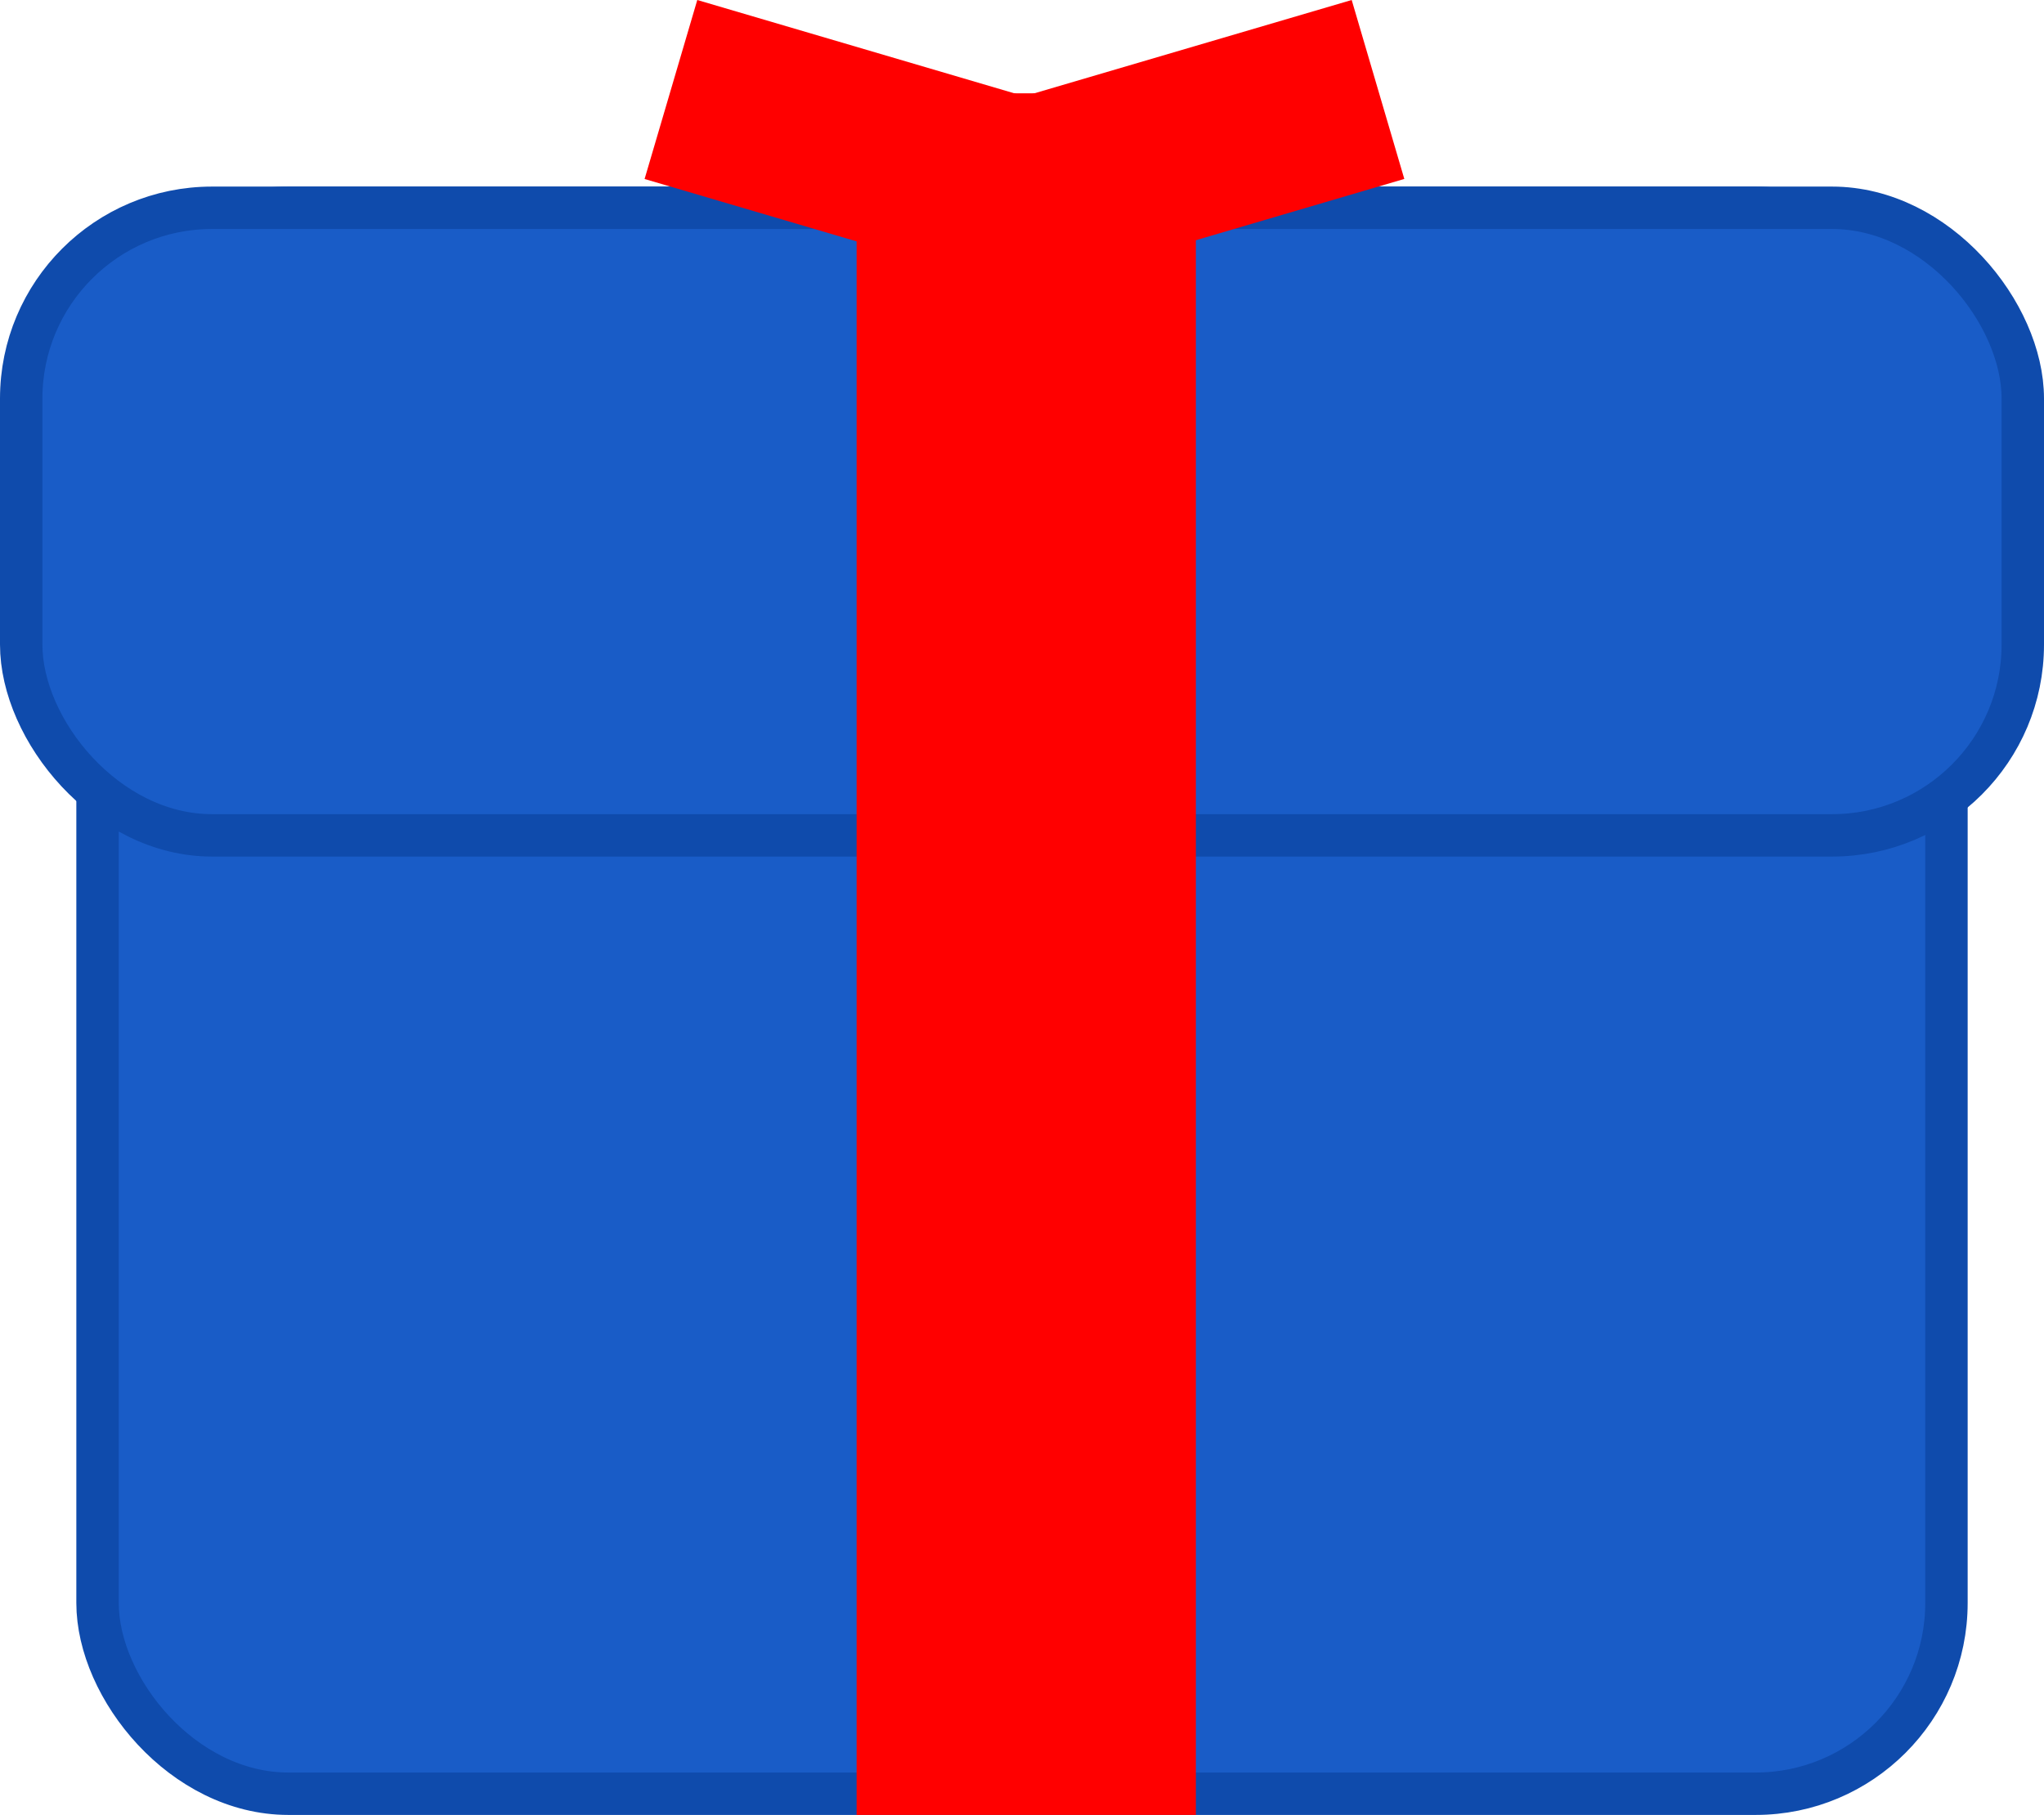 <svg width="241" height="214" viewBox="0 0 241 214" fill="none" xmlns="http://www.w3.org/2000/svg">
<rect x="11.5" y="24.5" width="218" height="187" rx="22.5" fill="#195CC7" stroke="#0F4BAC" stroke-width="5"/>
<rect x="2.5" y="24.5" width="236" height="74" rx="22.5" fill="#195CC7" stroke="#0F4BAC" stroke-width="5"/>
<rect x="101" y="11" width="40" height="203" fill="#FF0000"/>
<rect x="82.213" width="40" height="22" transform="rotate(16.402 82.213 0)" fill="#FF0000"/>
<rect width="40" height="22" transform="matrix(-0.959 0.282 0.282 0.959 159.373 0)" fill="#FF0000"/>
</svg>
